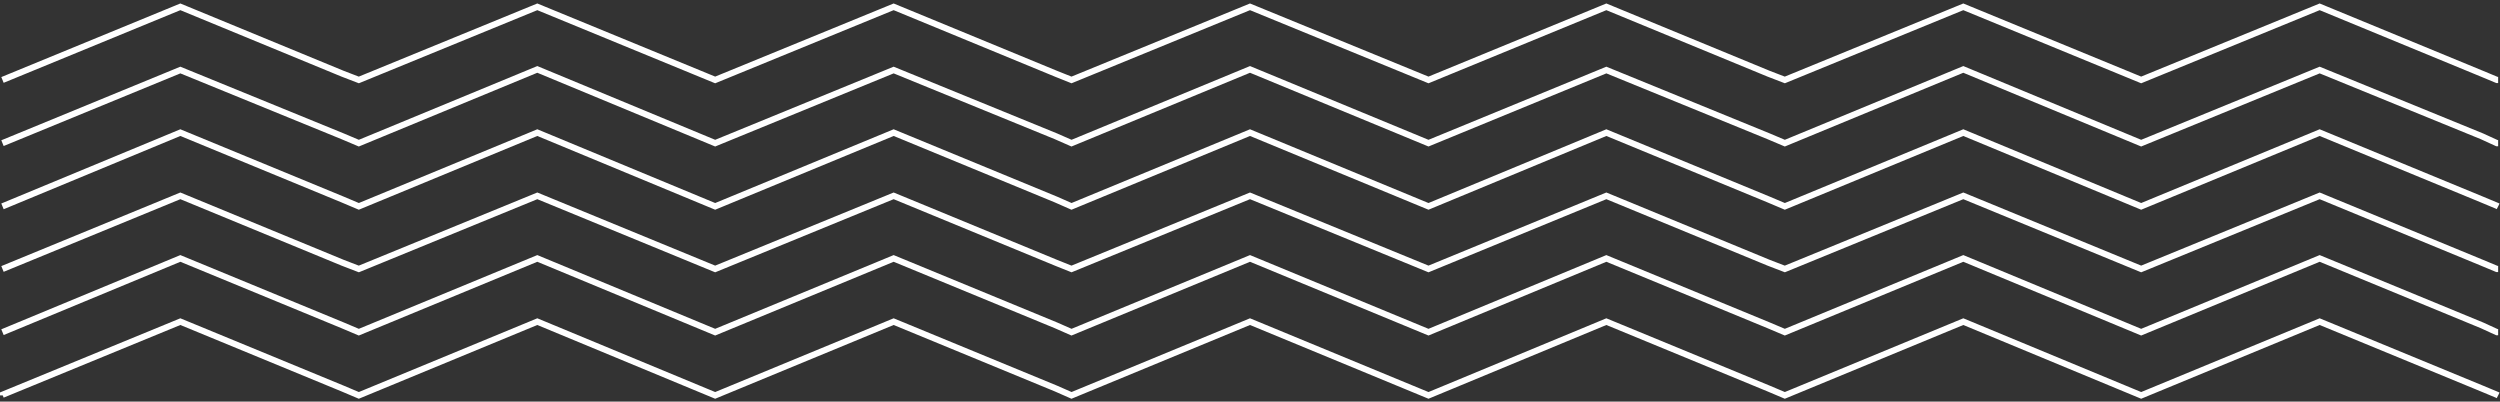 <?xml version="1.0" encoding="utf-8"?>
<!-- Generator: Adobe Illustrator 27.9.0, SVG Export Plug-In . SVG Version: 6.00 Build 0)  -->
<svg version="1.1" id="Ebene_1" xmlns="http://www.w3.org/2000/svg" xmlns:xlink="http://www.w3.org/1999/xlink" x="0px" y="0px"
	 viewBox="0 0 403.4 64.8" style="enable-background:new 0 0 403.4 64.8;" xml:space="preserve">
<rect x="0" y="0" width="403.4" height="64.8" fill="#333333" stroke="none"/>
<style type="text/css">
	.st0{fill:none;stroke:#FFFFFF;stroke-miterlimit:10;}
</style>
<polyline class="st0" points="0.4,63.8 0.4,63.7 29.1,51.9 55.3,62.7 57.9,63.8 57.9,63.8 86.7,51.9 86.7,51.9 115.4,63.8 
	144.2,51.9 170.4,62.7 172.9,63.8 172.9,63.8 201.7,51.9 201.7,51.9 230.5,63.8 259.2,51.9 285.4,62.7 288,63.8 288,63.8 
	316.8,51.9 316.8,51.9 345.5,63.8 374.3,51.9 400.5,62.7 402.9,63.7 403.1,63.8 403.1,63.8 "/>
<polyline class="st0" points="0.4,53.6 0.4,53.6 29.1,41.7 55.3,52.5 57.9,53.6 57.9,53.6 86.7,41.7 86.7,41.7 115.4,53.6 
	144.2,41.7 170.4,52.5 172.9,53.6 172.9,53.6 201.7,41.7 201.7,41.7 230.5,53.6 259.2,41.7 285.4,52.5 288,53.6 288,53.6 
	316.8,41.7 316.8,41.7 345.5,53.6 374.3,41.7 400.5,52.5 402.9,53.6 403.1,53.6 403.1,53.6 "/>
<polyline class="st0" points="0.4,43.4 0.4,43.4 29.1,31.6 55.3,42.4 57.9,43.4 57.9,43.4 86.7,31.6 86.7,31.6 115.4,43.4 
	144.2,31.6 170.4,42.4 172.9,43.4 172.9,43.4 201.7,31.6 201.7,31.6 230.5,43.4 259.2,31.6 285.4,42.4 288,43.4 288,43.4 
	316.8,31.6 316.8,31.6 345.5,43.4 374.3,31.6 400.5,42.4 402.9,43.4 403.1,43.4 403.1,43.4 "/>
<polyline class="st0" points="0.4,33.3 0.4,33.3 29.1,21.4 55.3,32.2 57.9,33.3 57.9,33.3 86.7,21.4 86.7,21.4 115.4,33.3 
	144.2,21.4 170.4,32.2 172.9,33.3 172.9,33.3 201.7,21.4 201.7,21.4 230.5,33.3 259.2,21.4 285.4,32.2 288,33.3 288,33.3 
	316.8,21.4 316.8,21.4 345.5,33.3 374.3,21.4 400.5,32.2 402.9,33.2 403.1,33.3 403.1,33.3 "/>
<polyline class="st0" points="0.4,23.1 0.4,23.1 29.1,11.3 55.3,22 57.9,23.1 57.9,23.1 86.7,11.2 86.7,11.2 115.4,23.1 144.2,11.3 
	170.4,22 172.9,23.1 172.9,23.1 201.7,11.2 201.7,11.2 230.5,23.1 259.2,11.3 285.4,22 288,23.1 288,23.1 316.8,11.2 316.8,11.2 
	345.5,23.1 374.3,11.3 400.5,22 402.9,23.1 403.1,23.1 403.1,23.1 "/>
<polyline class="st0" points="0.4,12.9 0.4,12.9 29.1,1.1 55.3,11.9 57.9,12.9 57.9,12.9 86.7,1.1 86.7,1.1 115.4,12.9 144.2,1.1 
	170.4,11.9 172.9,12.9 172.9,12.9 201.7,1.1 201.7,1.1 230.5,12.9 259.2,1.1 285.4,11.9 288,12.9 288,12.9 316.8,1.1 316.8,1.1 
	345.5,12.9 374.3,1.1 400.5,11.9 402.9,12.9 403.1,12.9 403.1,12.9 "/>
</svg>
